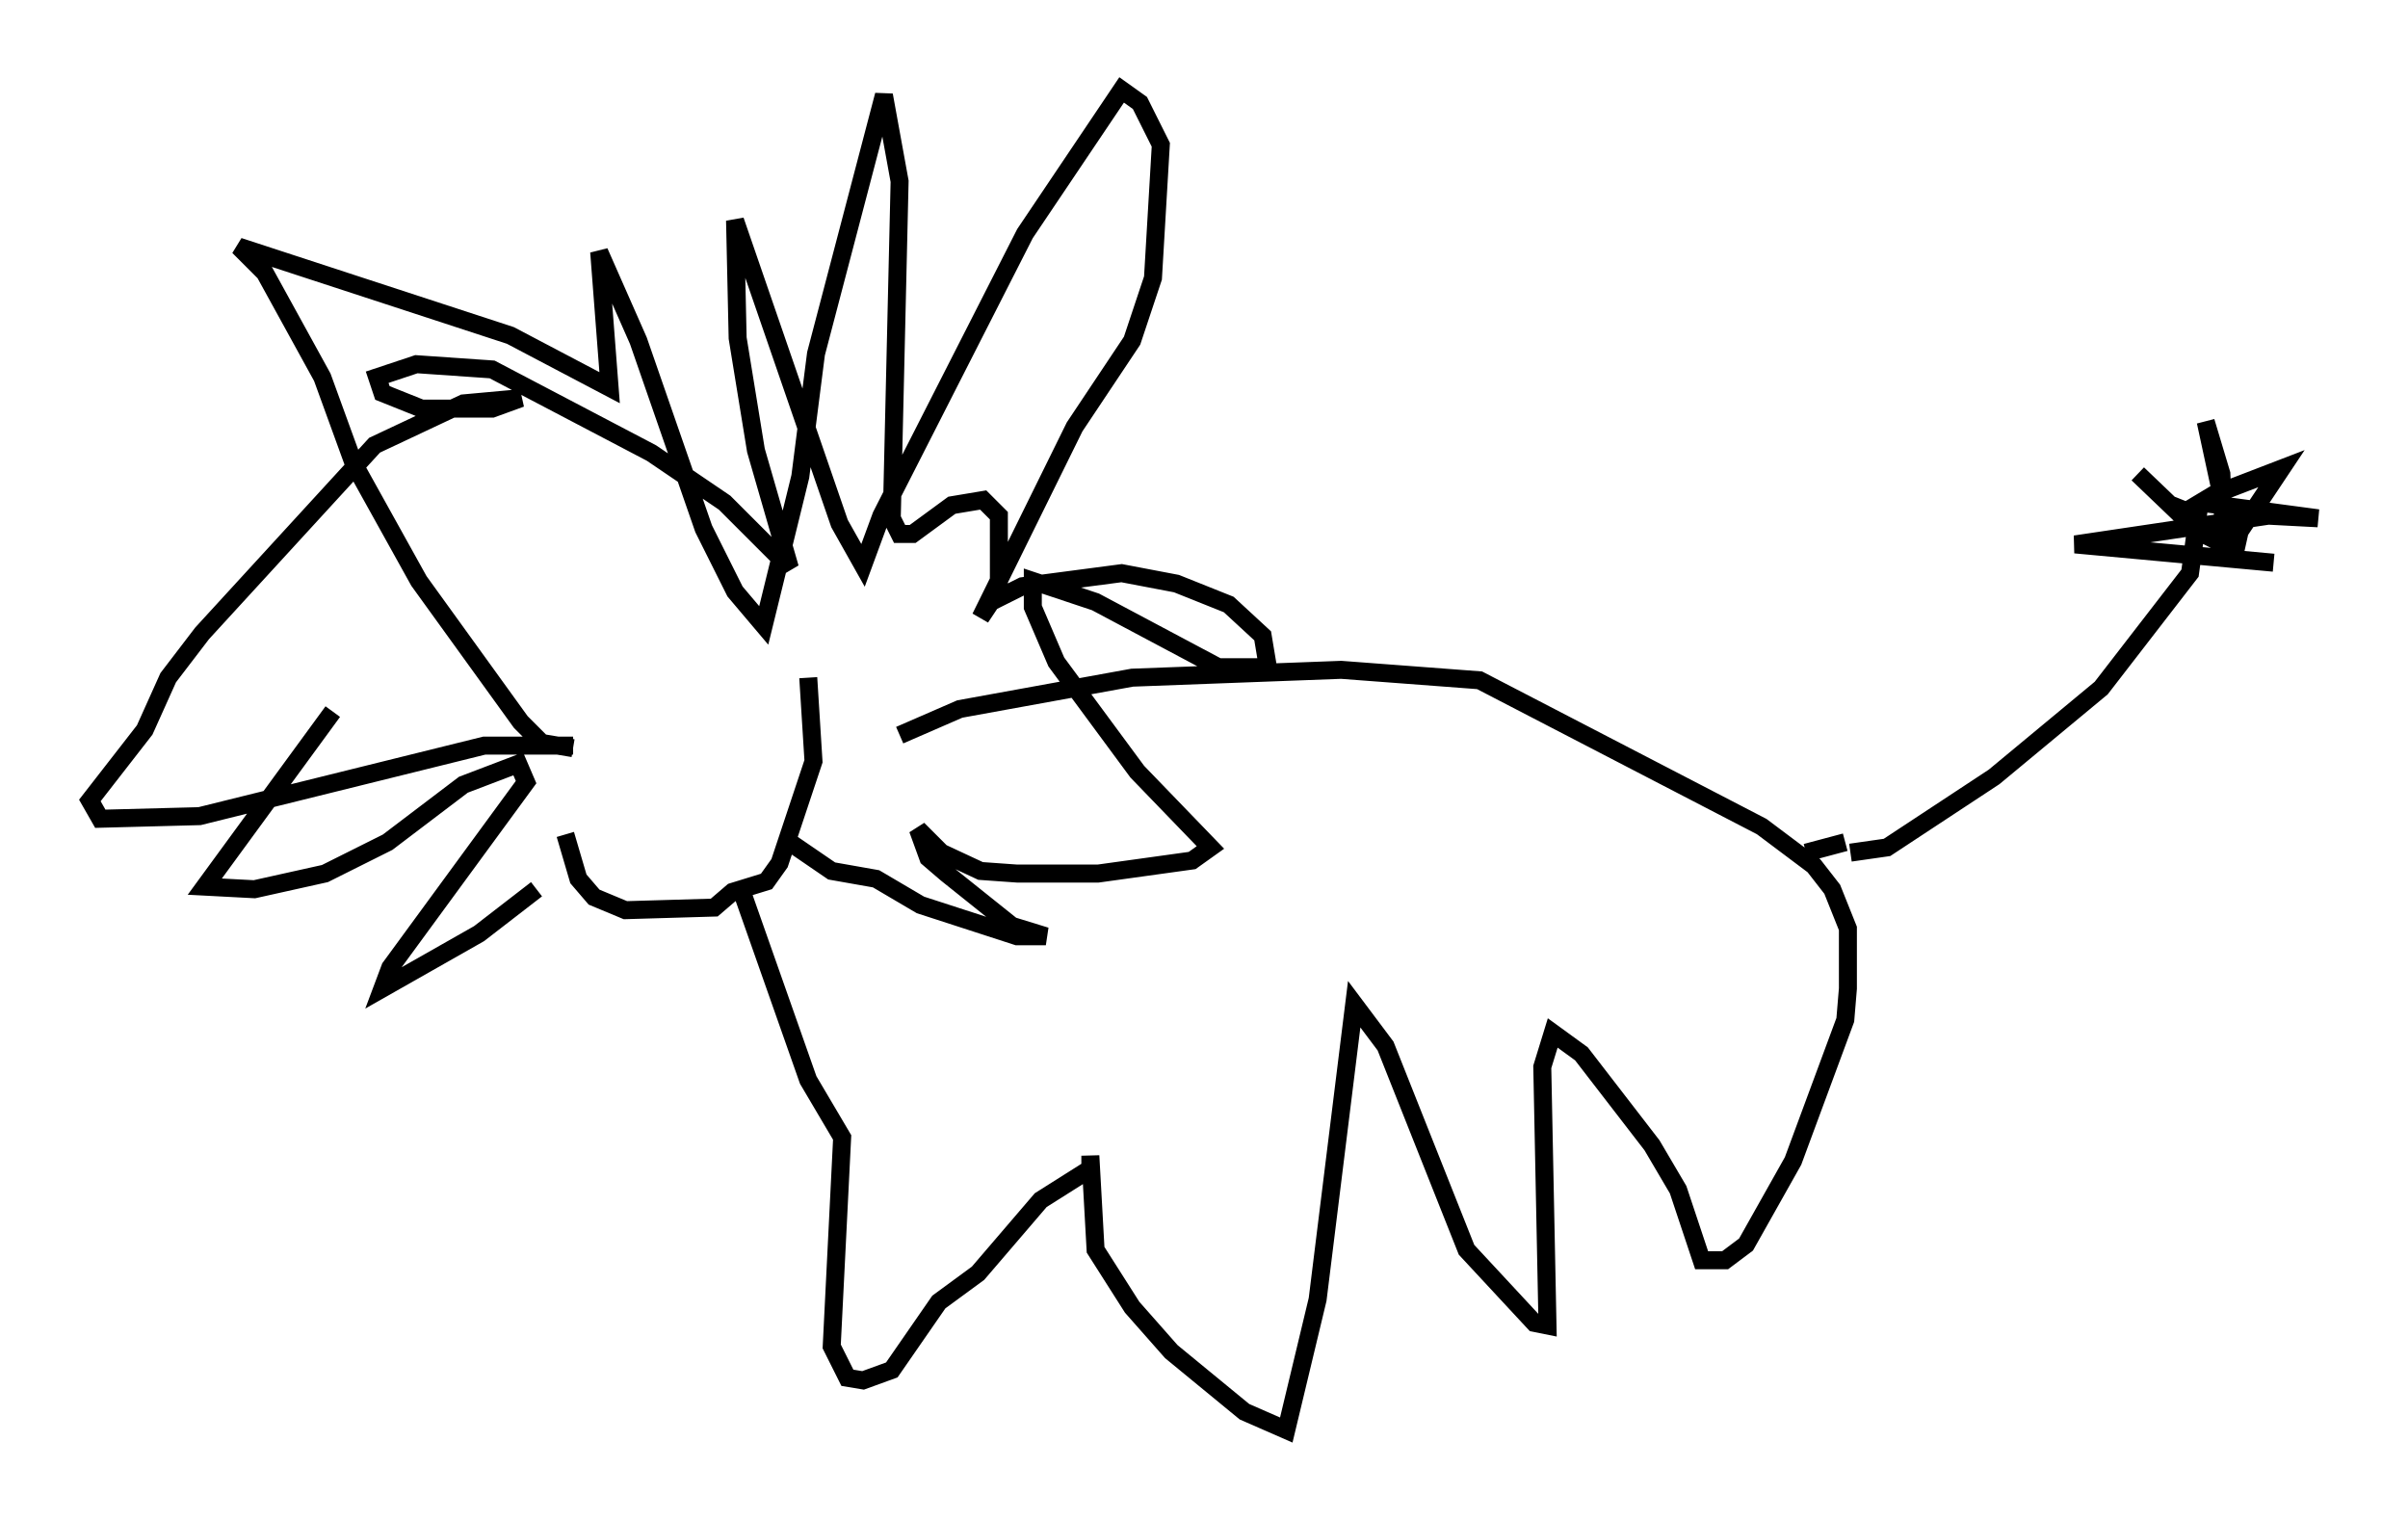 <?xml version="1.0" encoding="utf-8" ?>
<svg baseProfile="full" height="84.514" version="1.1" width="133.899" xmlns="http://www.w3.org/2000/svg" xmlns:ev="http://www.w3.org/2001/xml-events" xmlns:xlink="http://www.w3.org/1999/xlink"><defs /><rect fill="white" height="84.514" width="133.899" x="0" y="0" /><path d="M31.436, 35.648 m0.0, 10.749 l0.726, 2.469 0.872, 1.017 l1.743, 0.726 4.939, -0.145 l1.017, -0.872 1.888, -0.581 l0.726, -1.017 1.888, -5.665 l-0.291, -4.648 m5.084, 3.196 l3.341, -1.453 9.587, -1.743 l11.62, -0.436 7.698, 0.581 l15.687, 8.134 2.905, 2.179 l1.017, 1.307 0.872, 2.179 l0.0, 3.341 -0.145, 1.743 l-2.905, 7.844 -2.615, 4.648 l-1.162, 0.872 -1.307, 0.0 l-1.307, -3.922 -1.453, -2.469 l-3.922, -5.084 -1.598, -1.162 l-0.581, 1.888 0.291, 14.38 l-0.726, -0.145 -3.777, -4.067 l-4.503, -11.33 -1.743, -2.324 l-2.034, 16.413 -1.743, 7.263 l-2.324, -1.017 -4.067, -3.341 l-2.179, -2.469 -2.034, -3.196 l-0.291, -5.229 0.0, 0.726 l-2.76, 1.743 -3.486, 4.067 l-2.179, 1.598 -2.615, 3.777 l-1.598, 0.581 -0.872, -0.145 l-0.872, -1.743 0.581, -11.62 l-1.888, -3.196 -3.631, -10.313 m-9.441, -8.279 l-4.939, 0.0 -15.832, 3.922 l-5.52, 0.145 -0.581, -1.017 l3.05, -3.922 1.307, -2.905 l1.888, -2.469 9.587, -10.458 l4.939, -2.324 3.196, -0.291 l-1.598, 0.581 -3.922, 0.0 l-2.179, -0.872 -0.291, -0.872 l2.179, -0.726 4.212, 0.291 l8.86, 4.648 4.067, 2.76 l3.631, 3.631 -1.888, -6.536 l-1.017, -6.246 -0.145, -6.536 l5.81, 16.849 1.307, 2.324 l1.017, -2.76 7.989, -15.687 l5.374, -7.989 1.017, 0.726 l1.162, 2.324 -0.436, 7.408 l-1.162, 3.486 -3.196, 4.793 l-5.229, 10.603 0.581, -0.872 l1.743, -0.872 5.52, -0.726 l3.05, 0.581 2.905, 1.162 l1.888, 1.743 0.291, 1.743 l-2.76, 0.0 -6.827, -3.631 l-3.486, -1.162 0.0, 1.453 l1.307, 3.05 4.503, 6.101 l4.067, 4.212 -1.017, 0.726 l-5.229, 0.726 -4.503, 0.0 l-2.034, -0.145 -2.179, -1.017 l-1.307, -1.307 0.581, 1.598 l1.017, 0.872 3.631, 2.905 l1.888, 0.581 -1.598, 0.0 l-5.374, -1.743 -2.469, -1.453 l-2.469, -0.436 -2.76, -1.888 m-11.62, -4.939 l-1.743, -0.291 -1.162, -1.162 l-5.665, -7.844 -3.631, -6.536 l-1.743, -4.793 -3.196, -5.81 l-1.453, -1.453 15.106, 4.939 l5.52, 2.905 -0.581, -7.553 l2.179, 4.939 3.631, 10.458 l1.743, 3.486 1.598, 1.888 l2.034, -8.279 0.872, -6.827 l3.777, -14.38 0.872, 4.793 l-0.436, 18.737 0.436, 0.872 l0.726, 0.0 2.179, -1.598 l1.743, -0.291 0.872, 0.872 l0.0, 4.067 m-37.039, 6.827 l-7.117, 9.732 2.76, 0.145 l3.922, -0.872 3.486, -1.743 l4.212, -3.196 3.05, -1.162 l0.436, 1.017 -7.553, 10.313 l-0.436, 1.162 5.374, -3.05 l3.196, -2.469 m73.061, -2.034 l2.034, -0.291 5.955, -3.922 l5.955, -4.939 4.939, -6.391 l0.436, -3.196 -1.453, -0.581 m-1.888, -1.743 l3.341, 3.196 1.453, 0.726 l-0.145, -3.922 -0.872, -2.905 l1.598, 7.408 0.291, -1.307 l2.324, -3.486 -3.777, 1.453 l-0.726, 0.436 6.536, 0.872 l-2.76, -0.145 -10.749, 1.598 l11.039, 1.017 m-23.821, 15.542 l-2.179, 0.581 " fill="none" stroke="black" stroke-width="1" /></svg>